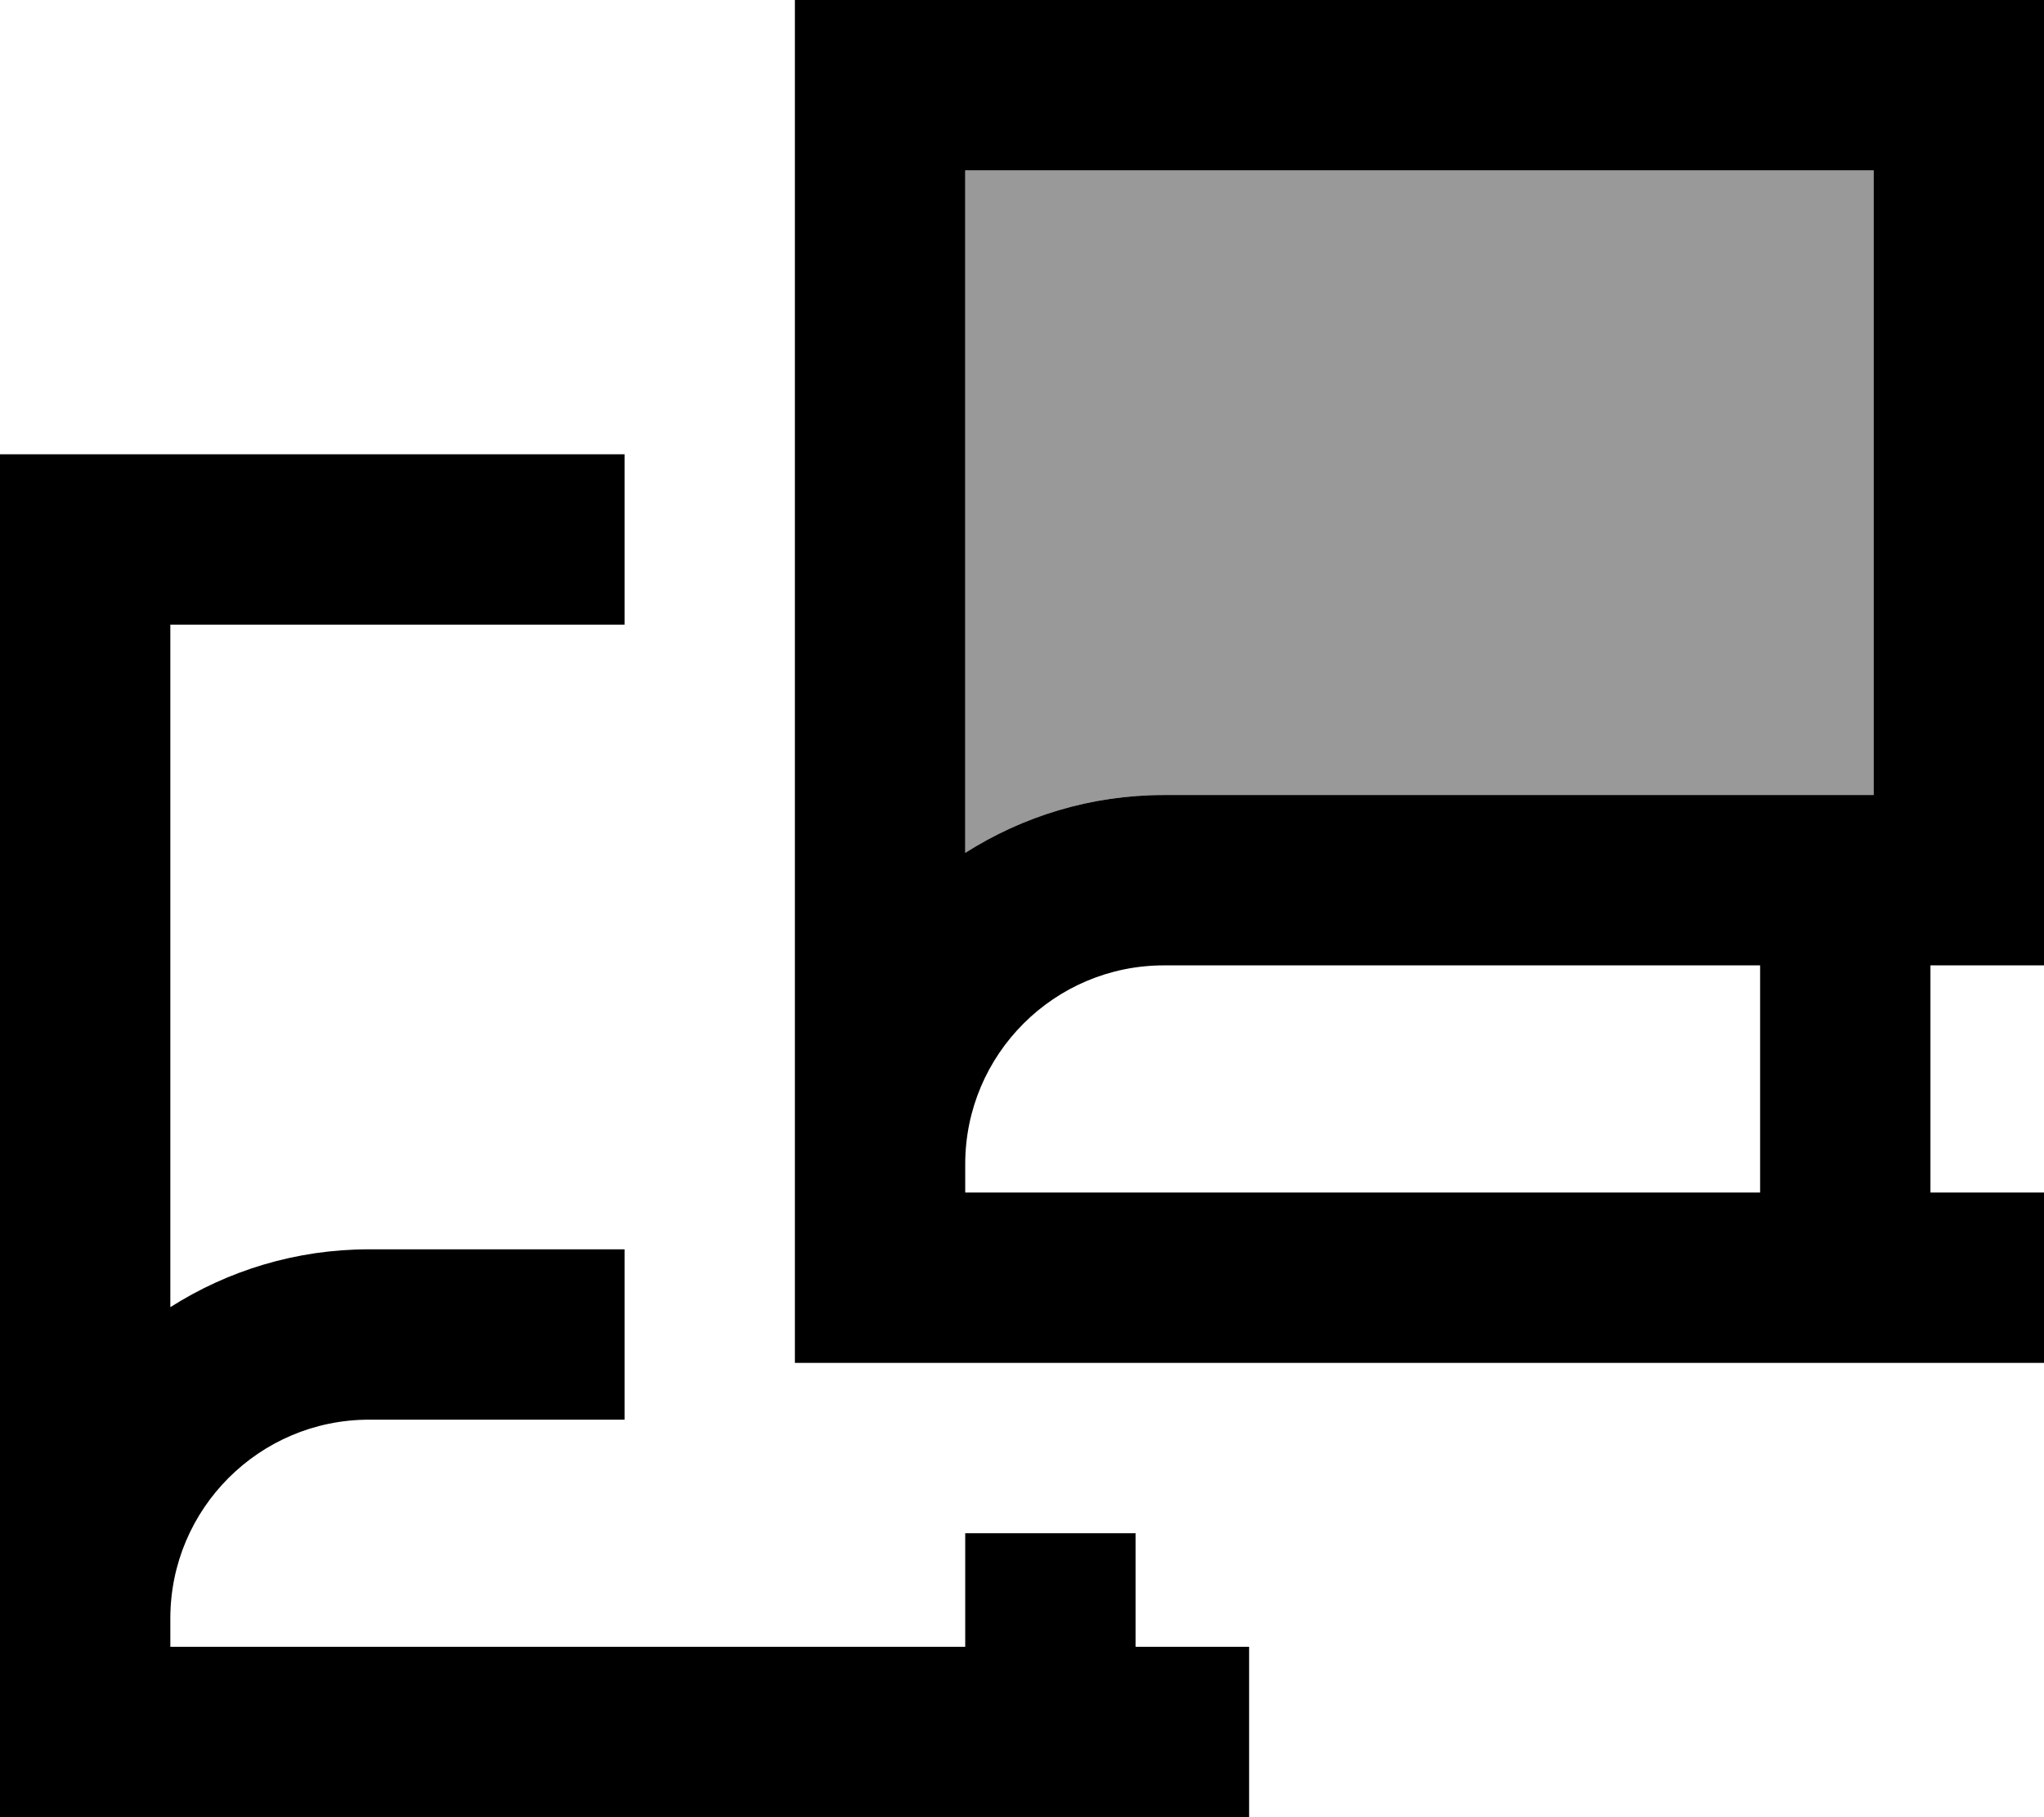 <svg xmlns="http://www.w3.org/2000/svg" viewBox="0 0 576 512"><!--! Font Awesome Pro 7.0.0 by @fontawesome - https://fontawesome.com License - https://fontawesome.com/license (Commercial License) Copyright 2025 Fonticons, Inc. --><path style="fill:currentColor;opacity:.4" d="M272 48l0 192.3C288.2 230 307.4 224 328 224l200 0 0-176-256 0z"/><path style="fill:currentColor;opacity:1" d="M248 0l-24 0 0 384 352 0 0-48-32 0 0-64 32 0 0-272-328 0zM496 272l0 64-224 0 0-8c0-30.9 25.1-56 56-56l168 0zM328 224c-20.6 0-39.8 6-56 16.3l0-192.3 256 0 0 176-200 0zM176 128l-176 0 0 384 352 0 0-48-32 0 0-32-48 0 0 32-224 0 0-8c0-30.9 25.1-56 56-56l72 0 0-48-72 0c-20.6 0-39.8 6-56 16.3l0-192.3 128 0 0-48z"/></svg>